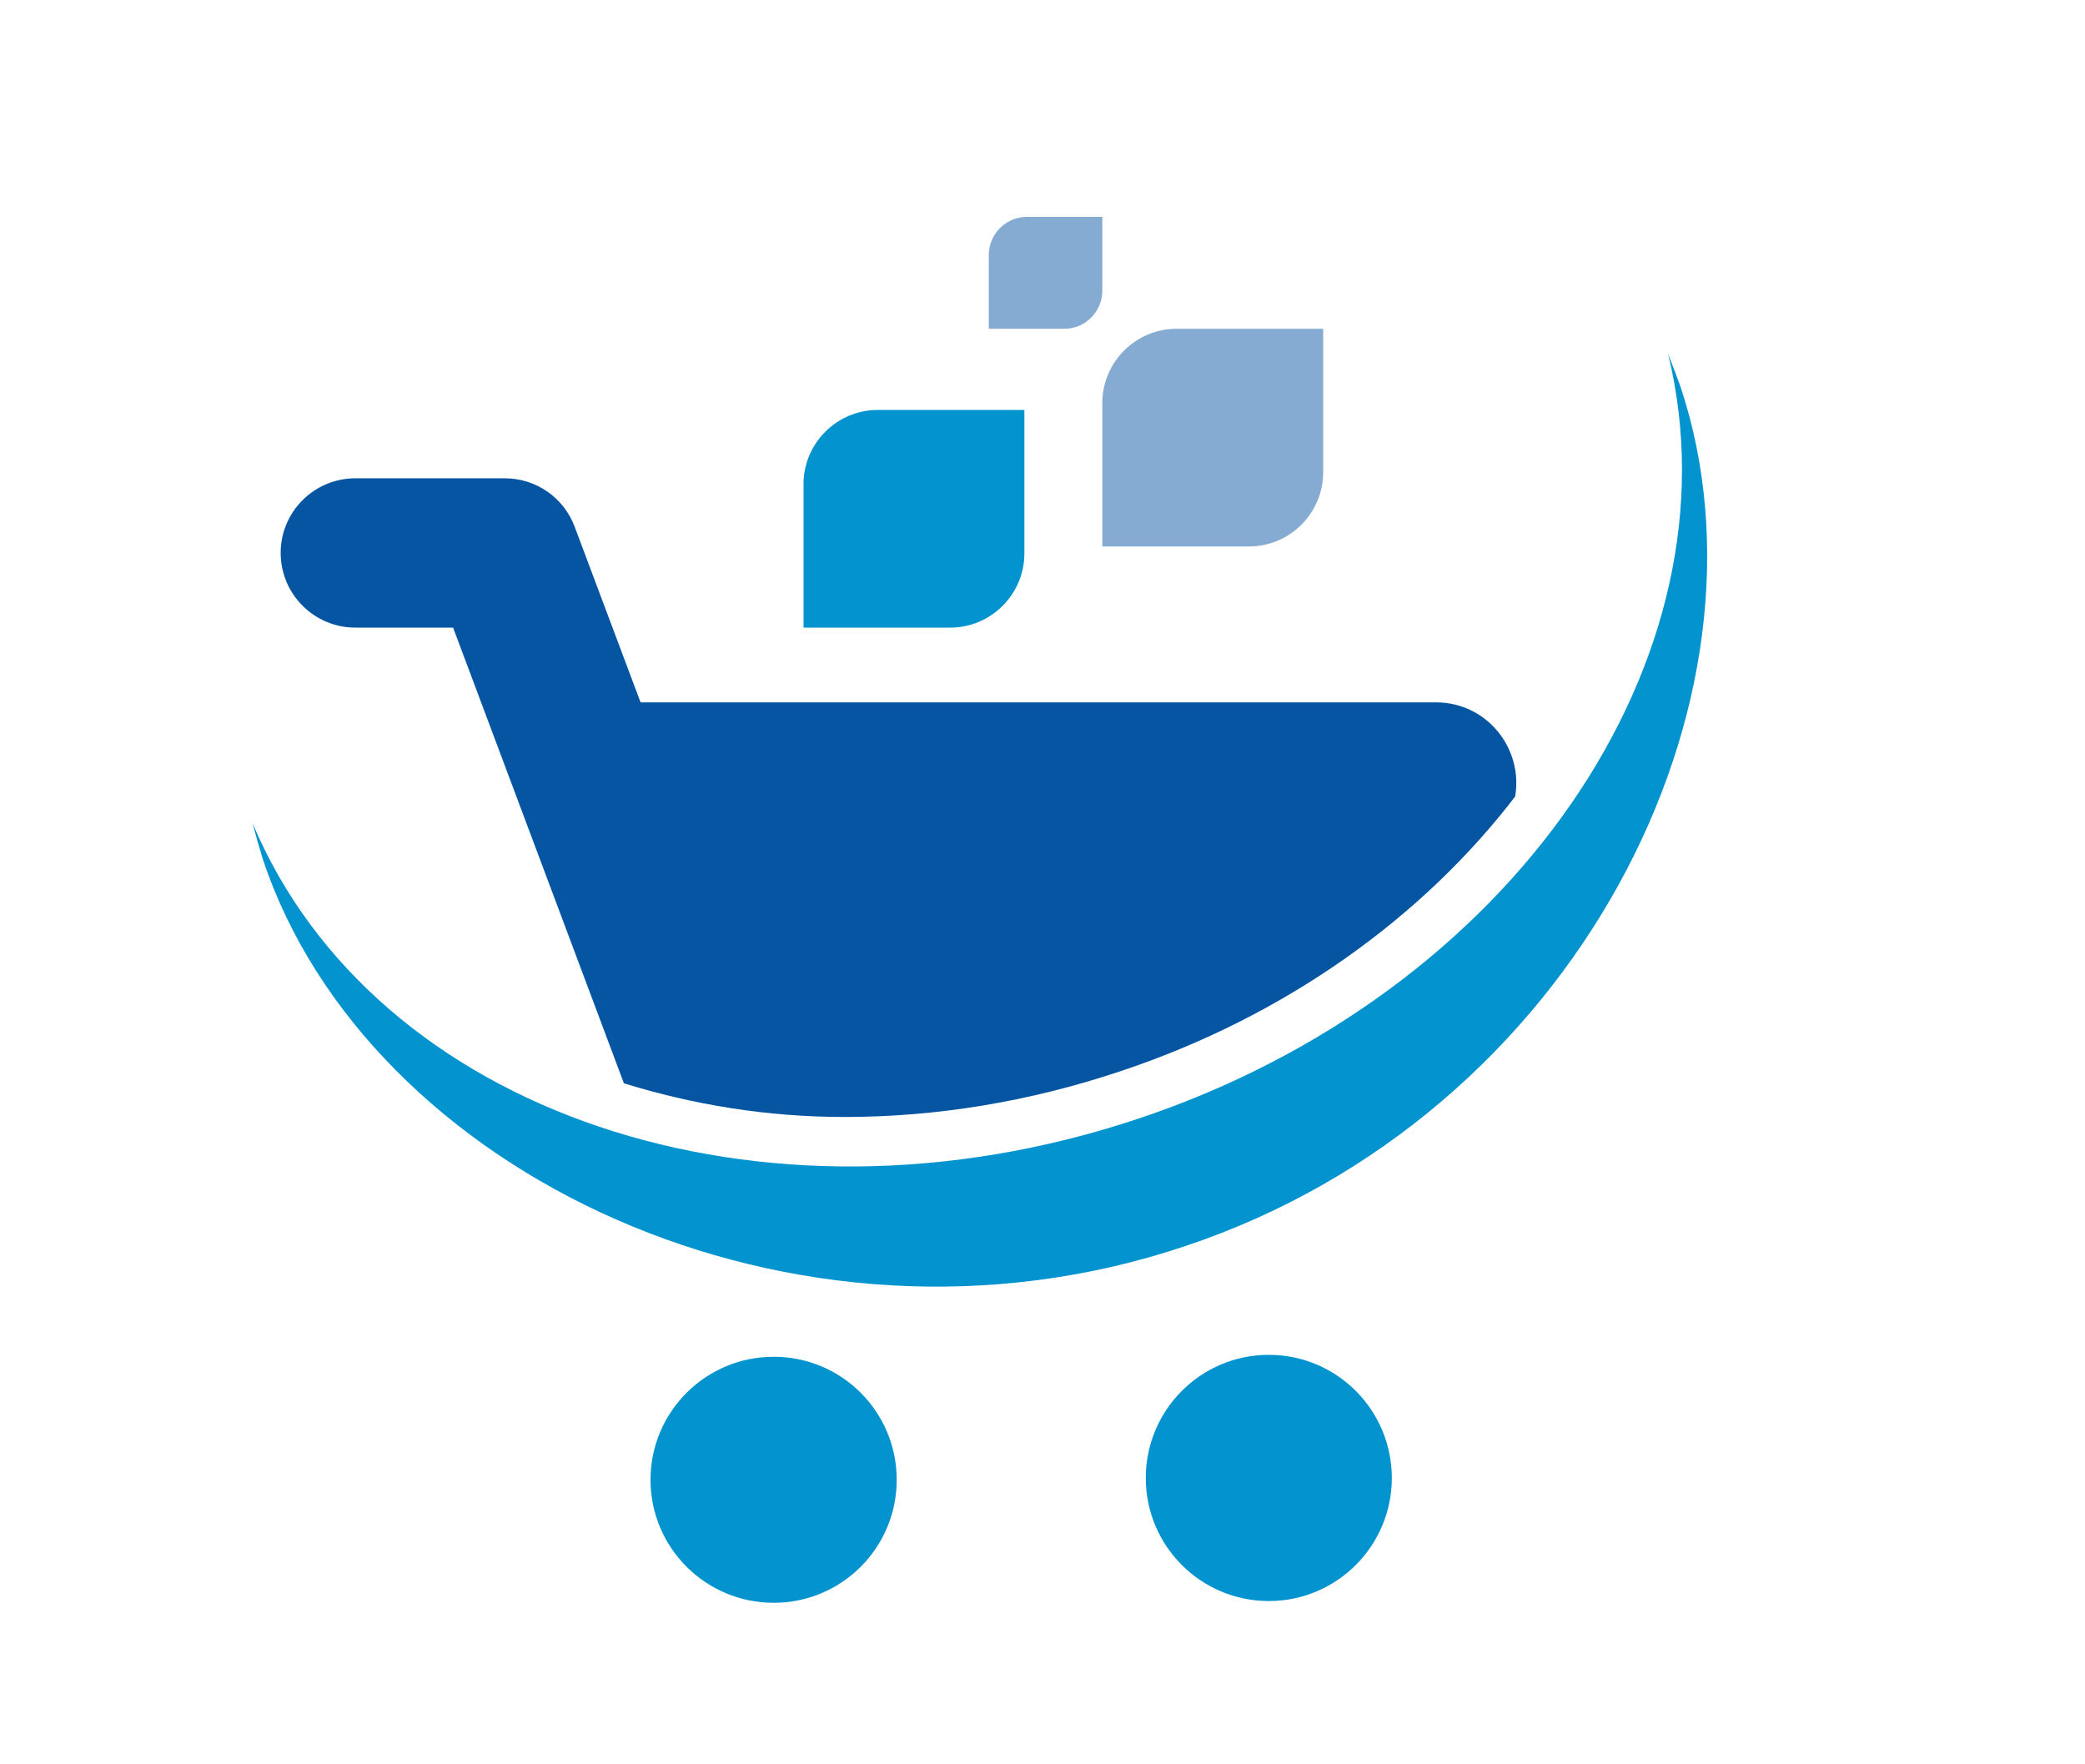 <svg version="1.2" xmlns="http://www.w3.org/2000/svg" viewBox="0 0 1300 1100" width="1300" height="1100">
	<title>12-Agustus-2020-002-ai</title>
	<style>
		.s0 { fill: #0393ce } 
		.s1 { fill: #85abd2 } 
		.s2 { fill: #0655a3 } 
	</style>
	<g id="Logo">
		<g id="&lt;Group&gt;">
			<g id="&lt;Group&gt;">
			</g>
			<g id="&lt;Group&gt;">
				<g id="&lt;Group&gt;">
					<path id="&lt;Path&gt;" class="s0" d="m559.1 922.6c0 42.4-34.3 76.7-76.7 76.7-42.4 0-76.8-34.3-76.8-76.7 0-42.4 34.4-76.7 76.8-76.7 42.4 0 76.7 34.3 76.7 76.7z"/>
				</g>
				<g id="&lt;Group&gt;">
					<path id="&lt;Path&gt;" class="s0" d="m867.8 921.5c0 42.3-34.3 76.7-76.7 76.7-42.4 0-76.7-34.4-76.7-76.7 0-42.4 34.3-76.8 76.7-76.8 42.4 0 76.7 34.4 76.7 76.8z"/>
				</g>
				<g id="&lt;Group&gt;">
					<path id="&lt;Path&gt;" class="s1" d="m640.3 135.2c15.4 0 26.5 0 47 0 0 1 0 47 0 46.1 0 13-10.7 23.7-23.7 23.7-15.5 0-26.6 0-47.1 0 0-0.9 0-47 0-46 0-13.1 10.7-23.8 23.8-23.8z"/>
				</g>
				<g id="&lt;Group&gt;">
					<path id="&lt;Path&gt;" class="s1" d="m733.5 205c30.1 0 51.6 0 91.5 0 0 1.9 0 91.4 0 89.5 0 25.4-20.8 46.2-46.2 46.2-30 0-51.5 0-91.5 0 0-1.9 0-91.4 0-89.5 0-25.4 20.8-46.2 46.2-46.2z"/>
				</g>
				<g id="&lt;Group&gt;">
					<path id="&lt;Path&gt;" class="s0" d="m547.2 255.6c30.1 0 51.6 0 91.5 0 0 1.9 0 91.4 0 89.5 0 25.4-20.8 46.2-46.2 46.2-30 0-51.5 0-91.5 0 0-1.8 0-91.3 0-89.5 0-25.4 20.8-46.2 46.2-46.2z"/>
				</g>
				<path id="&lt;Path&gt;" class="s0" d="m738.7 777c-243.8 81.9-509.6-45.8-574.8-241.2-2.3-7.4-4.5-15.2-6.4-22.5 76 180.4 316.6 262.7 551.8 184.3 234-77.9 376.9-287.6 330.8-476.8 2.6 6.5 5.1 13 7.6 20 65.2 195.3-64.9 454.9-309 536.2z"/>
				<path id="&lt;Path&gt;" class="s2" d="m175 344.7c0-25.7 20.9-46.5 46.6-46.5h93.1c19.5 0 36.8 12 43.6 30.2l41.1 109.5h495.9c31.8 0 54.5 28.7 49.4 58.7-57.1 74.6-142.4 136.8-246.2 171.3-56.7 19-114.6 28.5-172 28.5-48.8 0-94.9-7.8-137.5-21l-106.5-284.1h-60.9c-25.7 0-46.6-20.8-46.6-46.6z"/>
			</g>
		</g>
	</g>
</svg>